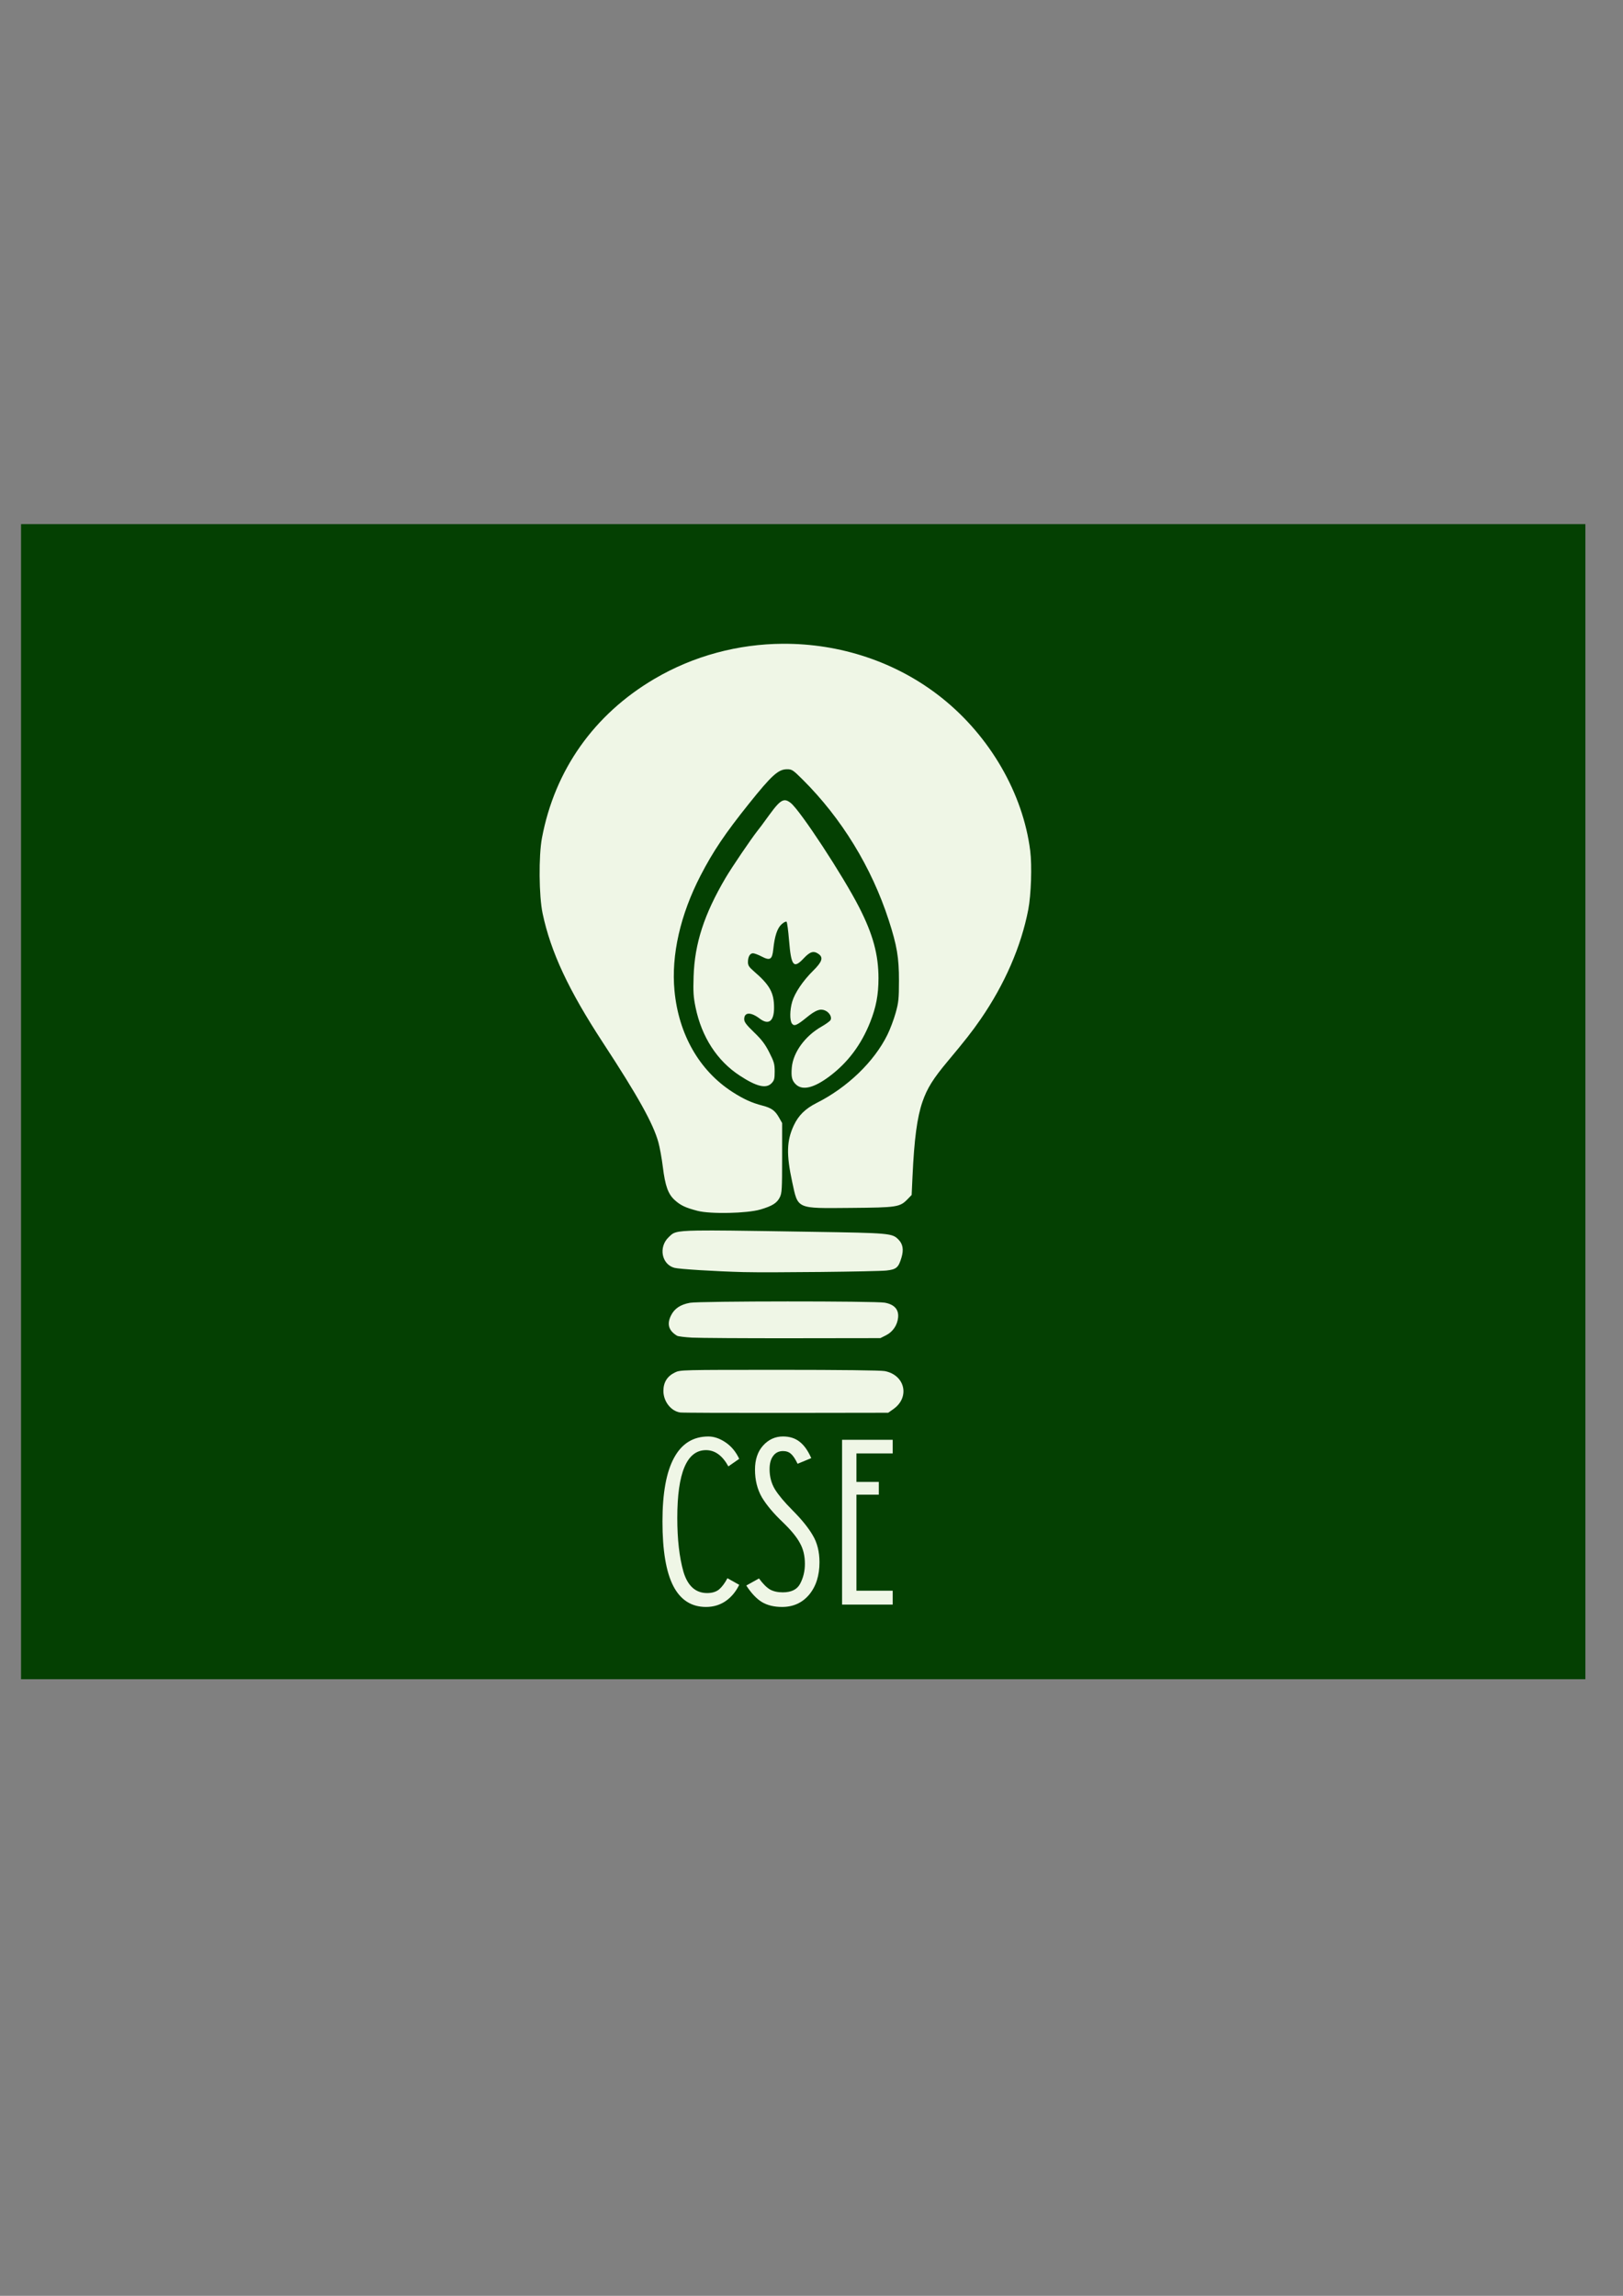 <?xml version="1.0" encoding="UTF-8" standalone="no"?>
<!-- Created with Inkscape (http://www.inkscape.org/) -->

<svg
   width="210mm"
   height="297mm"
   viewBox="0 0 210 297"
   version="1.1"
   id="svg5869"
   inkscape:version="1.1.2 (b8e25be833, 2022-02-05)"
   sodipodi:docname="desenho3.svg"
   xmlns:inkscape="http://www.inkscape.org/namespaces/inkscape"
   xmlns:sodipodi="http://sodipodi.sourceforge.net/DTD/sodipodi-0.dtd"
   xmlns="http://www.w3.org/2000/svg"
   xmlns:svg="http://www.w3.org/2000/svg">
  <rect x="0" y="0" width="210" height="297" fill="#808080" stroke="none"/>
  <sodipodi:namedview
     id="namedview5871"
     pagecolor="#505050"
     bordercolor="#eeeeee"
     borderopacity="1"
     inkscape:pageshadow="0"
     inkscape:pageopacity="0"
     inkscape:pagecheckerboard="0"
     inkscape:document-units="mm"
     showgrid="false"
     inkscape:zoom="0.366586"
     inkscape:cx="597.40416"
     inkscape:cy="349.16773"
     inkscape:window-width="1920"
     inkscape:window-height="1009"
     inkscape:window-x="-8"
     inkscape:window-y="-8"
     inkscape:window-maximized="1"
     inkscape:current-layer="layer1-5" />
  <defs
     id="defs5866" />
  <g
     inkscape:label="Camada 1"
     inkscape:groupmode="layer"
     id="layer1">
    <g
       inkscape:label="Camada 1"
       id="layer1-5"
       transform="translate(-144.963,-96.331)">
      <g
         id="g7760"
         transform="translate(147.237,13.713)">
        <rect
           style="fill:#044002;fill-opacity:1;stroke:none;stroke-width:0.907;stroke-linecap:round;stroke-linejoin:round;stroke-opacity:1;paint-order:stroke fill markers"
           id="rect18641"
           width="202.409"
           height="149.428"
           x="0.449"
           y="150.423" />
        <path
           id="path1578-9-3"
           style="fill:#eff6e6;fill-opacity:1;stroke-width:0.161"
           d="m 99.002,165.899 c -5.738,0.037 -11.497,1.536 -16.602,4.541 -7.806,4.594 -12.889,11.781 -14.549,20.573 -0.439,2.323 -0.394,7.528 0.084,9.779 1.062,5.001 3.359,9.916 7.818,16.73 4.525,6.915 6.496,10.457 7.161,12.869 0.183,0.664 0.443,2.098 0.577,3.187 0.306,2.471 0.682,3.517 1.545,4.296 0.759,0.685 1.389,0.982 2.951,1.387 1.669,0.433 6.402,0.332 8.124,-0.174 1.542,-0.453 2.145,-0.832 2.516,-1.58 0.269,-0.541 0.298,-1.045 0.298,-5.105 l 6.1e-4,-4.504 -0.402,-0.71 c -0.514,-0.906 -0.979,-1.241 -2.146,-1.544 -1.393,-0.361 -2.45,-0.842 -3.887,-1.768 -4.278,-2.759 -6.962,-7.454 -7.494,-13.11 -0.431,-4.589 0.751,-9.804 3.375,-14.882 1.615,-3.126 3.174,-5.442 6.245,-9.277 2.966,-3.704 3.818,-4.475 4.949,-4.475 0.627,0 0.762,0.089 2.008,1.327 5.048,5.018 8.93,11.36 11.152,18.218 1.058,3.265 1.321,4.826 1.317,7.802 -0.004,2.374 -0.049,2.815 -0.431,4.182 -0.235,0.841 -0.712,2.107 -1.061,2.815 -1.72,3.493 -5.178,6.824 -9.166,8.83 -1.453,0.731 -2.343,1.605 -2.947,2.895 -0.929,1.986 -0.98,3.752 -0.213,7.305 0.771,3.57 0.468,3.434 7.547,3.374 6.078,-0.051 6.392,-0.1 7.415,-1.159 l 0.498,-0.515 0.111,-2.402 c 0.224,-4.864 0.596,-7.645 1.288,-9.652 0.602,-1.745 1.378,-2.99 3.265,-5.242 2.226,-2.656 3.186,-3.883 4.262,-5.444 3.116,-4.522 5.244,-9.417 6.163,-14.171 0.37,-1.915 0.495,-5.692 0.252,-7.621 -0.933,-7.409 -5.207,-14.801 -11.43,-19.767 -5.875,-4.688 -13.218,-7.055 -20.596,-7.007 z m 0.362,20.25 c -0.07,-0.009 -0.141,-0.008 -0.212,0.005 -0.475,0.083 -0.995,0.659 -1.919,1.929 -1.076,1.48 -1.033,1.422 -1.496,2.011 -0.868,1.104 -3.35,4.766 -4.136,6.103 -2.766,4.702 -3.992,8.476 -4.129,12.719 -0.066,2.03 -0.025,2.67 0.256,4.033 0.789,3.818 2.784,6.899 5.707,8.812 2.199,1.439 3.43,1.73 4.137,0.977 0.334,-0.355 0.39,-0.573 0.39,-1.507 0,-0.969 -0.079,-1.247 -0.695,-2.463 -0.544,-1.073 -0.972,-1.638 -1.971,-2.604 -1.019,-0.985 -1.276,-1.327 -1.276,-1.701 0,-0.919 0.85,-0.952 1.997,-0.077 1.159,0.884 1.864,0.355 1.864,-1.398 0,-1.956 -0.542,-2.934 -2.619,-4.727 -0.614,-0.53 -0.759,-0.754 -0.759,-1.177 0,-0.691 0.259,-1.145 0.652,-1.145 0.175,0 0.675,0.186 1.11,0.413 1.102,0.576 1.376,0.408 1.515,-0.93 0.178,-1.712 0.519,-2.734 1.079,-3.238 0.279,-0.251 0.568,-0.395 0.642,-0.321 0.074,0.074 0.218,1.149 0.319,2.387 0.274,3.355 0.585,3.741 1.896,2.345 0.826,-0.879 1.282,-1.014 1.921,-0.567 0.651,0.456 0.471,1.014 -0.698,2.167 -1.31,1.291 -2.369,2.859 -2.708,4.006 -0.317,1.075 -0.334,2.42 -0.034,2.829 0.285,0.389 0.633,0.244 1.907,-0.794 1.15,-0.938 1.736,-1.162 2.357,-0.905 0.586,0.243 0.952,0.889 0.716,1.264 -0.094,0.149 -0.615,0.525 -1.16,0.834 -2.123,1.208 -3.66,3.32 -3.838,5.273 -0.11,1.218 0.015,1.728 0.547,2.221 0.861,0.798 2.336,0.432 4.346,-1.078 2.357,-1.771 4.086,-4.076 5.244,-6.989 0.768,-1.93 1.077,-3.564 1.077,-5.68 0,-3.062 -0.709,-5.672 -2.49,-9.166 -2.082,-4.084 -7.634,-12.551 -8.867,-13.521 -0.248,-0.195 -0.461,-0.315 -0.672,-0.342 z m -11.341,55.66 c -3.155,0.05 -3.176,0.291 -3.779,0.862 -1.332,1.262 -0.917,3.503 0.733,3.959 0.611,0.169 5.343,0.461 8.963,0.554 3.345,0.086 17.266,-0.067 18.482,-0.202 1.287,-0.143 1.561,-0.38 1.947,-1.679 0.305,-1.026 0.179,-1.759 -0.402,-2.34 -0.806,-0.806 -1.118,-0.834 -11.144,-0.991 -4.569,-0.072 -7.948,-0.127 -10.462,-0.155 -1.886,-0.02 -3.286,-0.025 -4.338,-0.008 z m 11.605,9.17 c -5.992,0.003 -11.989,0.062 -12.616,0.175 -1.256,0.226 -2.034,0.752 -2.48,1.672 -0.538,1.112 -0.279,1.949 0.802,2.595 0.133,0.079 1.001,0.187 1.93,0.239 0.929,0.052 6.793,0.089 13.03,0.081 l 11.341,-0.015 0.724,-0.363 c 0.888,-0.446 1.478,-1.311 1.574,-2.307 0.1,-1.035 -0.485,-1.687 -1.717,-1.914 -0.609,-0.112 -6.596,-0.166 -12.588,-0.163 z m -1.075,8.851 c -12.684,0 -12.803,0.003 -13.497,0.339 -0.997,0.483 -1.493,1.278 -1.492,2.393 0.001,1.356 0.974,2.604 2.171,2.783 0.265,0.04 6.43,0.064 13.7,0.054 l 13.218,-0.019 0.681,-0.483 c 2.157,-1.529 1.493,-4.408 -1.132,-4.906 -0.526,-0.1 -5.749,-0.162 -13.649,-0.162 z" />
        <g
           aria-label="CSE"
           id="text4351-4-3"
           style="font-size:30.459px;line-height:1.25;fill:#eff6e6;stroke-width:0.761">
          <path
             d="m 93.373,287.64 q -0.67,1.371 -1.797,2.132 -1.097,0.731 -2.498,0.731 -2.833,0 -4.234,-2.711 -1.401,-2.711 -1.401,-8.346 0,-5.483 1.492,-8.224 1.492,-2.772 4.447,-2.772 1.097,0 2.223,0.761 1.127,0.761 1.767,2.132 l -1.401,0.975 q -1.157,-2.102 -2.894,-2.102 -3.716,0 -3.716,8.772 0,4.142 0.792,6.945 0.822,2.772 3.076,2.772 0.944,0 1.523,-0.457 0.579,-0.487 1.097,-1.462 z"
             style="font-family:'Donau Uppercase';-inkscape-font-specification:'Donau Uppercase'"
             id="path871" />
          <path
             d="m 100.226,277.954 q 1.797,1.797 2.65,3.259 0.883,1.462 0.883,3.503 0,2.589 -1.34,4.203 -1.34,1.584 -3.503,1.584 -1.553,0 -2.619,-0.64 -1.036,-0.64 -2.01,-2.132 l 1.645,-0.914 q 0.761,1.036 1.432,1.432 0.67,0.365 1.645,0.365 1.675,0 2.254,-1.127 0.609,-1.157 0.609,-2.559 0,-1.553 -0.64,-2.68 -0.609,-1.157 -2.223,-2.711 -1.797,-1.706 -2.711,-3.229 -0.883,-1.553 -0.883,-3.564 0,-1.949 1.036,-3.107 1.066,-1.188 2.589,-1.188 1.279,0 2.132,0.67 0.883,0.67 1.523,2.132 l -1.767,0.731 q -0.457,-0.944 -0.853,-1.279 -0.396,-0.366 -1.036,-0.366 -0.822,0 -1.279,0.64 -0.457,0.609 -0.457,1.706 0,1.462 0.701,2.619 0.731,1.157 2.223,2.65 z"
             style="font-family:'Donau Uppercase';-inkscape-font-specification:'Donau Uppercase'"
             id="path873" />
          <path
             d="m 113.232,268.877 v 1.767 h -4.691 v 3.685 h 2.894 v 1.645 h -2.894 v 12.427 h 4.691 v 1.797 h -6.549 V 268.877 Z"
             style="font-family:'Donau Uppercase';-inkscape-font-specification:'Donau Uppercase'"
             id="path875" />
        </g>
      </g>
    </g>
  </g>
</svg>
